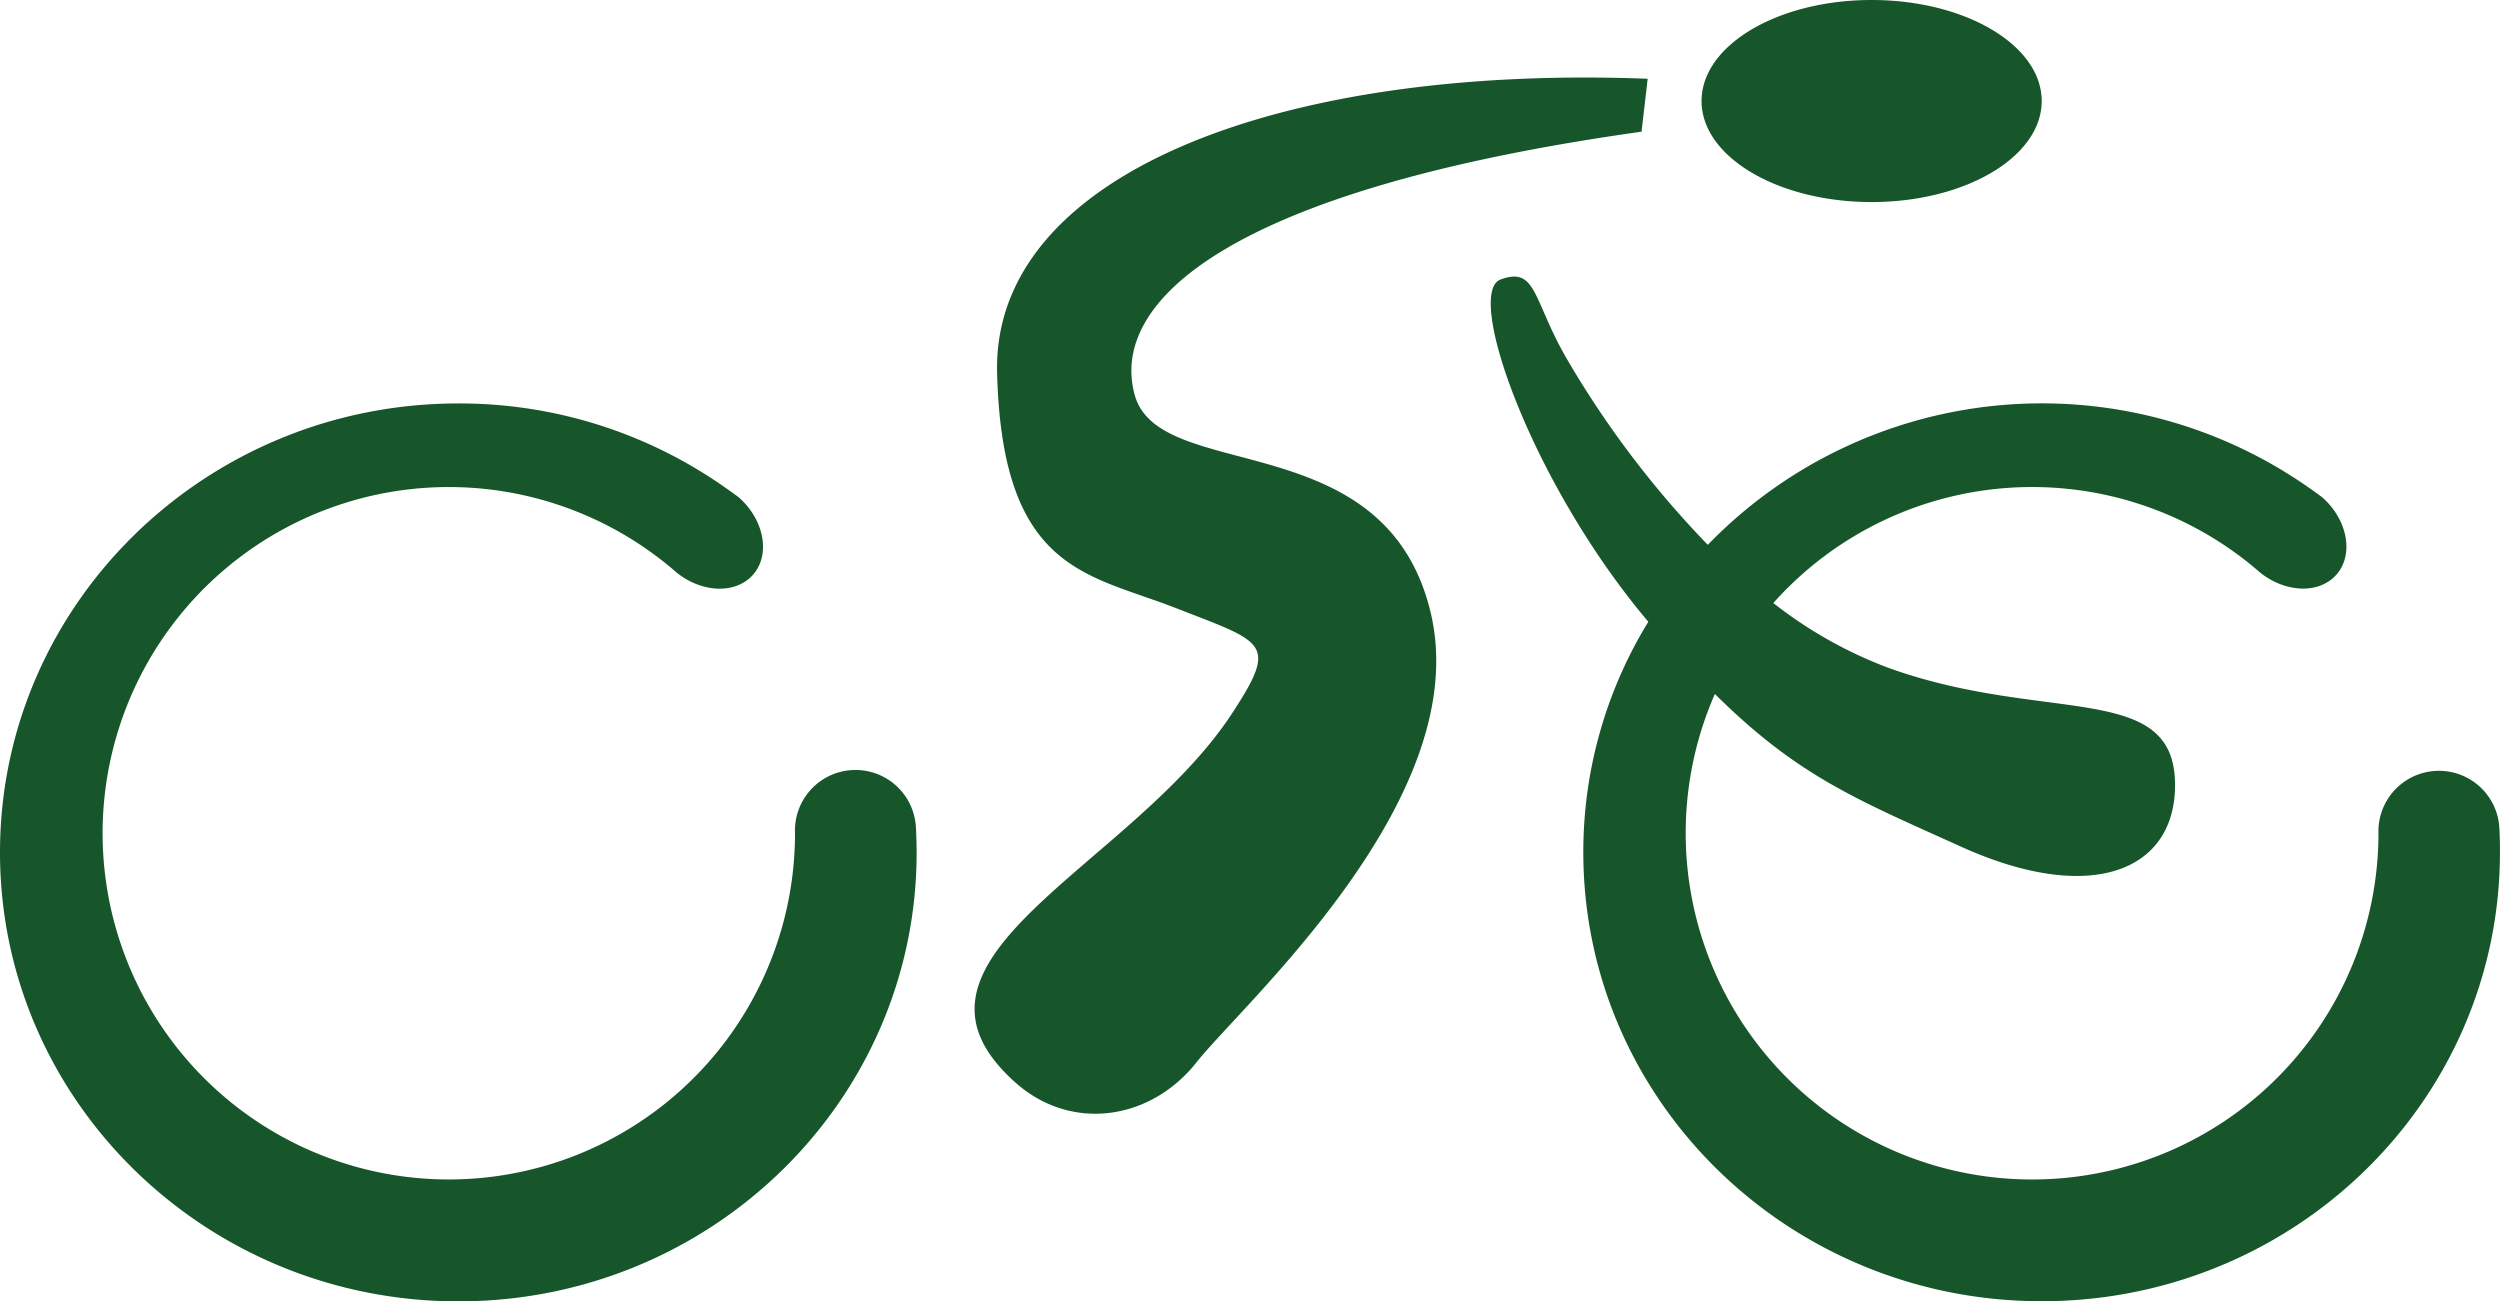 <svg xmlns="http://www.w3.org/2000/svg" viewBox="0 0 569.17 296.28"><defs><style>.cls-1{fill:#17562a;}</style></defs><title>Bicycle Dude</title><g id="Layer_2" data-name="Layer 2"><g id="Layer_1-2" data-name="Layer 1"><path class="cls-1" d="M208.6,190.18c0-.78-.06-1.53-.11-2.31A13.78,13.78,0,0,0,181,189.76a78.82,78.82,0,1,1-27.76-60.1l.83.72c5.9,4.7,13.63,4.9,17.49.33s2.42-12.46-3.45-17.55a.15.15,0,0,1-.11-.08c-.72-.53-1.45-1.06-2.2-1.59a.66.66,0,0,0-.25-.17,105.06,105.06,0,0,0-61.22-19.47C46.73,91.86,0,137.64,0,194.07S46.73,296.28,104.36,296.28s104.33-45.75,104.33-102.21C208.68,192.76,208.66,191.46,208.6,190.18Zm360.49,0c0-.78-.06-1.53-.11-2.31a13.78,13.78,0,0,0-27.48,1.89A78.86,78.86,0,1,1,390.42,158c18.89,18.69,32,23.89,56,34.74,29.43,13.32,48.31,5.65,48.76-13.29.61-24.78-29-14.41-65.08-27.34a98.35,98.35,0,0,1-26.37-14.82,78.93,78.93,0,0,1,110-7.65l.83.72c5.9,4.7,13.63,4.9,17.49.33s2.42-12.46-3.45-17.55a.15.15,0,0,1-.11-.08c-.72-.53-1.45-1.06-2.2-1.59a.66.66,0,0,0-.25-.17,105.88,105.88,0,0,0-137.23,12.74,220.64,220.64,0,0,1-32.07-42.3c-7.84-13.49-6.84-21.14-15.1-18.11s7,46.42,33.63,77.93a100.1,100.1,0,0,0-14.8,52.48c0,56.46,46.73,102.21,104.36,102.21s104.33-45.75,104.33-102.21C569.17,192.76,569.15,191.46,569.09,190.18ZM231.18,246.46c12.75,11.35,30.83,8.58,41.26-4.64s63.24-60,53.31-102.21c-10.2-43.34-61.81-29.26-67.42-49.72-5.82-21.2,21.3-46.7,115.4-59.91l1.39-12.05c-83.9-3.24-149.27,21.79-148.11,67s20.63,45.66,40.79,53.54,23.26,7.78,12.75,23.87C257.37,197.79,199.42,218.18,231.18,246.46ZM426.11,0c-21.38,0-38.72,10.31-38.72,23s17.34,23,38.72,23,38.72-10.31,38.72-23S447.49,0,426.11,0Z"/></g></g></svg>